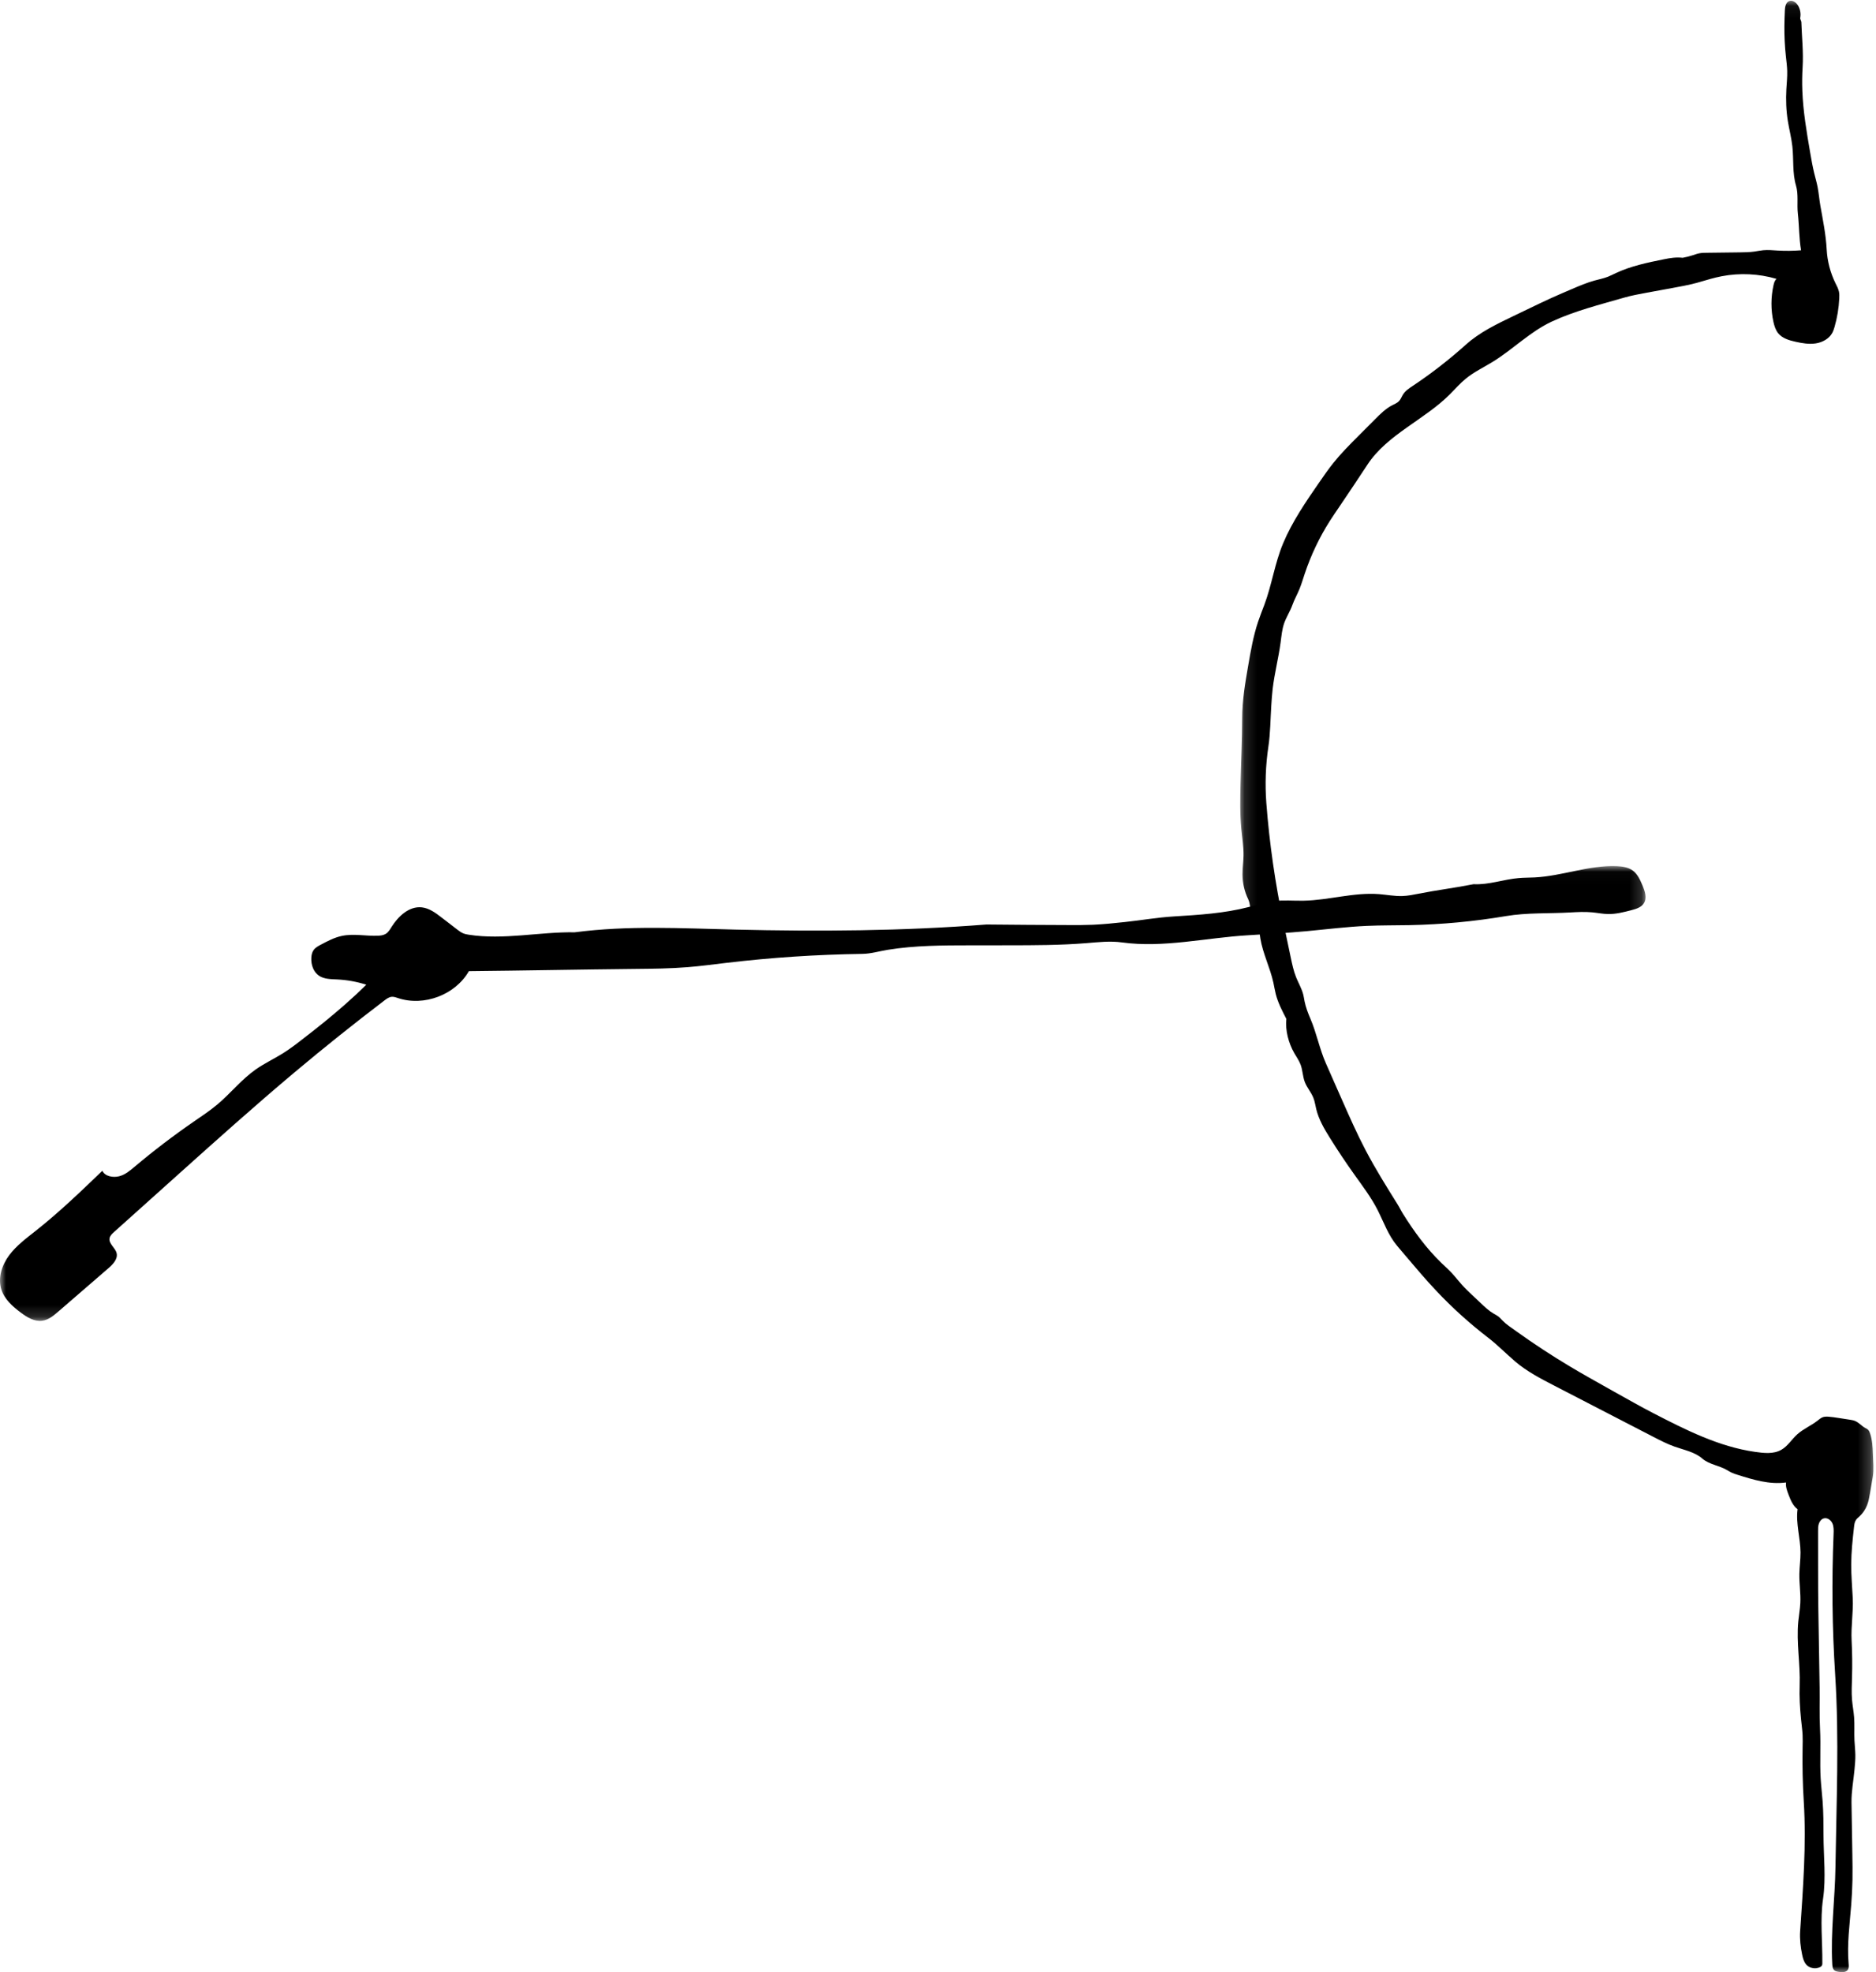 <?xml version="1.0" encoding="UTF-8"?>
<svg width="156px" height="164px" viewBox="0 0 156 164" version="1.1" xmlns="http://www.w3.org/2000/svg" xmlns:xlink="http://www.w3.org/1999/xlink">
    <!-- Generator: Sketch 49.1 (51147) - http://www.bohemiancoding.com/sketch -->
    <title>Page 1</title>
    <desc>Created with Sketch.</desc>
    <defs>
        <polygon id="path-1" points="0 0.021 136.836 0.021 136.836 37.845 0 37.845"></polygon>
        <polygon id="path-3" points="0.133 0.063 52.785 0.063 52.785 164 0.133 164"></polygon>
    </defs>
    <g id="Page-1" stroke="none" stroke-width="1" fill="none" fill-rule="evenodd">
        <g>
            <g id="Group-3" transform="translate(0, 72)">
                <mask id="mask-2" fill="white">
                    <use xlink:href="#path-1"></use>
                </mask>
                <g id="Clip-2"></g>
                <path d="M8.513,25.357 C6.729,27.073 4.942,28.792 2.999,30.33 C2.2,30.963 1.363,31.576 0.757,32.393 C0.151,33.211 -0.198,34.289 0.12,35.253 C0.384,36.056 1.057,36.655 1.74,37.162 C2.254,37.544 2.854,37.914 3.492,37.835 C4.022,37.769 4.458,37.405 4.861,37.056 C6.245,35.859 7.629,34.662 9.013,33.465 C9.395,33.134 9.816,32.693 9.696,32.205 C9.584,31.752 9.025,31.428 9.11,30.969 C9.149,30.76 9.317,30.601 9.476,30.458 C11.199,28.912 12.921,27.366 14.644,25.821 C17.905,22.894 21.167,19.967 24.524,17.148 C26.961,15.102 29.448,13.114 31.981,11.185 C32.158,11.051 32.348,10.911 32.57,10.892 C32.753,10.876 32.931,10.944 33.105,11.001 C35.266,11.715 37.869,10.723 38.99,8.759 C43.582,8.714 48.245,8.619 52.838,8.573 C54.283,8.559 55.73,8.545 57.171,8.429 C58.251,8.342 59.325,8.198 60.401,8.07 C64.151,7.625 67.924,7.376 71.7,7.323 C72.436,7.313 73.104,7.1 73.831,6.983 C76.09,6.618 78.391,6.614 80.68,6.612 C81.747,6.611 82.814,6.61 83.881,6.609 C86.033,6.606 88.189,6.604 90.334,6.43 C91.321,6.35 92.317,6.234 93.299,6.37 C96.754,6.846 100.299,5.978 103.782,5.774 C105.421,5.677 107.061,5.581 108.696,5.43 C110.345,5.277 111.99,5.069 113.644,4.995 C114.825,4.942 116.009,4.956 117.19,4.933 C119.889,4.88 122.582,4.627 125.242,4.178 C126.974,3.886 128.797,3.979 130.551,3.879 C131.165,3.844 131.783,3.81 132.395,3.868 C132.835,3.91 133.271,4.001 133.713,4.01 C134.367,4.022 135.008,3.858 135.64,3.694 C136.037,3.592 136.47,3.464 136.691,3.123 C136.982,2.677 136.779,2.09 136.569,1.601 C136.378,1.155 136.171,0.687 135.778,0.396 C135.4,0.117 134.908,0.047 134.436,0.027 C132.142,-0.066 129.921,0.845 127.628,0.964 C127.179,0.987 126.73,0.98 126.283,1.019 C125.025,1.127 123.8,1.594 122.539,1.527 C121.018,1.83 119.48,2.018 117.959,2.32 C117.517,2.409 117.074,2.496 116.624,2.512 C115.972,2.535 115.324,2.405 114.673,2.354 C112.576,2.192 110.501,2.861 108.398,2.9 C107.573,2.916 106.743,2.834 105.924,2.935 C105.204,3.025 104.51,3.253 103.808,3.434 C101.794,3.953 99.701,4.081 97.624,4.208 C96.24,4.292 94.904,4.53 93.525,4.676 C92.642,4.77 91.759,4.863 90.872,4.902 C90.233,4.929 89.594,4.928 88.955,4.926 C86.646,4.919 84.336,4.904 82.027,4.88 C75.054,5.426 68.114,5.468 61.122,5.302 C56.675,5.196 52.204,4.948 47.795,5.528 C44.865,5.482 41.879,6.183 38.986,5.73 C38.834,5.706 38.682,5.679 38.539,5.622 C38.338,5.543 38.165,5.41 37.995,5.279 C37.569,4.951 37.143,4.623 36.716,4.295 C36.224,3.916 35.698,3.523 35.079,3.454 C34.027,3.338 33.12,4.189 32.562,5.079 C32.427,5.294 32.294,5.523 32.078,5.657 C31.882,5.778 31.642,5.804 31.411,5.813 C30.417,5.851 29.407,5.622 28.433,5.827 C27.808,5.958 27.236,6.26 26.674,6.56 C26.452,6.677 26.222,6.802 26.077,7.007 C25.943,7.195 25.897,7.431 25.887,7.661 C25.861,8.221 26.059,8.824 26.527,9.139 C26.959,9.43 27.518,9.423 28.039,9.449 C28.861,9.489 29.678,9.636 30.461,9.886 C29.346,10.988 28.157,12.019 26.939,13.011 C26.393,13.455 25.837,13.887 25.281,14.319 C24.714,14.761 24.146,15.203 23.537,15.584 C22.79,16.051 21.986,16.426 21.266,16.932 C20.082,17.765 19.173,18.922 18.066,19.852 C17.456,20.364 16.79,20.804 16.134,21.256 C14.432,22.427 12.789,23.681 11.21,25.01 C10.816,25.343 10.407,25.69 9.905,25.817 C9.404,25.944 8.72,25.827 8.513,25.357" id="Fill-1" fill="#000" mask="url(#mask-2)"></path>
            </g>
            <g id="Group-6" transform="translate(103, 0)">
                <mask id="mask-4" fill="white">
                    <use xlink:href="#path-3"></use>
                </mask>
                <g id="Clip-5"></g>
                <path d="M46.7,1.476 C46.764,1.131 46.698,0.762 46.517,0.462 C46.36,0.199 46.043,-0.025 45.763,0.098 C45.483,0.221 45.431,0.592 45.419,0.9 C45.403,1.315 45.386,1.73 45.382,2.146 C45.374,2.993 45.415,3.841 45.506,4.683 C45.55,5.088 45.605,5.493 45.616,5.9 C45.63,6.407 45.575,6.913 45.546,7.419 C45.497,8.306 45.529,9.2 45.671,10.076 C45.784,10.776 45.966,11.464 46.044,12.168 C46.164,13.257 46.037,14.383 46.348,15.432 C46.567,16.171 46.415,16.983 46.501,17.751 C46.615,18.77 46.596,19.802 46.768,20.813 C46.116,20.865 45.461,20.872 44.808,20.834 C44.413,20.81 44.015,20.771 43.621,20.808 C43.37,20.832 43.123,20.886 42.874,20.921 C42.469,20.977 42.059,20.982 41.65,20.987 L38.931,21.02 C38.727,21.022 38.521,21.025 38.32,21.062 C38.116,21.101 37.921,21.174 37.723,21.237 C37.46,21.322 37.192,21.388 36.921,21.437 C36.395,21.374 35.885,21.454 35.366,21.56 C34.001,21.837 32.621,22.119 31.359,22.713 C31.141,22.816 30.927,22.928 30.703,23.015 C30.339,23.157 29.953,23.231 29.577,23.335 C28.946,23.51 28.341,23.768 27.738,24.026 C27.164,24.271 26.591,24.515 26.022,24.773 C25.416,25.047 24.816,25.336 24.217,25.625 L22.776,26.318 C21.413,26.973 20.03,27.642 18.902,28.655 C17.503,29.909 16.047,31.045 14.485,32.085 C14.181,32.287 13.865,32.495 13.669,32.804 C13.554,32.985 13.484,33.197 13.337,33.353 C13.186,33.514 12.974,33.596 12.778,33.696 C12.231,33.976 11.786,34.419 11.351,34.856 C10.88,35.328 10.409,35.801 9.937,36.274 C9.227,36.986 8.515,37.701 7.885,38.487 C7.473,39 7.098,39.543 6.723,40.084 C5.597,41.715 4.461,43.36 3.695,45.191 C3.007,46.834 2.765,48.614 2.142,50.283 C1.965,50.759 1.775,51.229 1.614,51.711 C1.215,52.905 1.001,54.152 0.787,55.394 C0.541,56.829 0.293,58.273 0.296,59.729 C0.299,61.53 0.201,63.307 0.159,65.108 C0.129,66.384 0.1,67.664 0.223,68.934 C0.296,69.683 0.422,70.43 0.404,71.182 C0.393,71.697 0.314,72.21 0.318,72.725 C0.323,73.433 0.487,74.14 0.794,74.776 C0.98,75.163 0.93,75.597 1.117,75.984 C1.259,76.279 1.449,76.549 1.567,76.855 C1.715,77.235 1.742,77.651 1.809,78.054 C2.017,79.308 2.614,80.465 2.887,81.707 C2.957,82.023 3.005,82.343 3.085,82.655 C3.27,83.385 3.62,84.06 3.966,84.727 C3.87,85.695 4.146,86.727 4.624,87.571 C4.805,87.889 5.024,88.189 5.152,88.532 C5.327,88.999 5.325,89.519 5.504,89.984 C5.684,90.451 6.037,90.835 6.218,91.302 C6.334,91.598 6.377,91.918 6.452,92.228 C6.661,93.095 7.121,93.876 7.592,94.631 C8.251,95.688 8.943,96.724 9.667,97.736 C10.342,98.681 11.047,99.612 11.57,100.65 C12.087,101.677 12.451,102.742 13.192,103.617 C13.44,103.91 13.688,104.202 13.935,104.495 C14.747,105.453 15.559,106.411 16.419,107.325 C17.75,108.74 19.194,110.046 20.731,111.227 C21.52,111.833 22.245,112.578 23.003,113.224 C23.98,114.056 25.13,114.652 26.268,115.239 C27.353,115.8 28.438,116.361 29.523,116.922 C31.171,117.774 32.82,118.626 34.468,119.477 C35.052,119.779 35.639,120.082 36.259,120.301 C37.052,120.582 37.923,120.741 38.56,121.294 C39.135,121.793 39.945,121.857 40.599,122.242 C40.737,122.324 40.875,122.409 41.021,122.474 C41.155,122.535 41.294,122.58 41.434,122.624 C42.76,123.045 44.14,123.471 45.518,123.279 C45.475,123.627 45.603,123.969 45.729,124.296 C45.902,124.746 46.094,125.221 46.479,125.506 C46.32,126.685 46.716,127.907 46.723,129.097 C46.726,129.696 46.637,130.291 46.627,130.889 C46.614,131.692 46.746,132.493 46.707,133.295 C46.683,133.811 46.589,134.322 46.538,134.836 C46.366,136.601 46.715,138.377 46.652,140.149 C46.618,141.098 46.674,142.011 46.765,142.957 C46.806,143.396 46.873,143.832 46.895,144.272 C46.912,144.615 46.903,144.96 46.896,145.304 C46.869,146.811 46.901,148.32 46.994,149.825 C47.215,153.411 46.932,157.013 46.692,160.597 C46.649,161.238 46.726,161.925 46.86,162.554 C46.922,162.843 47.001,163.142 47.194,163.365 C47.463,163.676 47.941,163.777 48.311,163.603 C48.397,163.562 48.482,163.503 48.517,163.413 C48.537,163.36 48.538,163.303 48.538,163.247 C48.557,161.462 48.34,159.665 48.597,157.9 C48.852,156.156 48.638,154.355 48.634,152.592 C48.632,151.663 48.63,150.733 48.562,149.807 C48.515,149.174 48.438,148.544 48.4,147.91 C48.318,146.543 48.42,145.169 48.346,143.802 C48.283,142.651 48.329,141.475 48.311,140.322 C48.29,139.052 48.269,137.781 48.249,136.511 C48.235,135.614 48.22,134.717 48.205,133.819 C48.171,131.671 48.192,129.483 48.182,127.335 C48.18,127.123 48.18,126.905 48.248,126.704 C48.316,126.502 48.465,126.316 48.67,126.264 C48.957,126.19 49.254,126.41 49.375,126.683 C49.496,126.957 49.484,127.268 49.472,127.568 C49.312,131.469 49.356,135.379 49.605,139.276 C49.945,144.588 49.706,149.922 49.629,155.244 C49.589,157.926 49.218,160.644 49.362,163.323 C49.372,163.517 49.397,163.733 49.547,163.855 C49.64,163.93 49.764,163.953 49.882,163.972 C50.158,164.018 50.498,164.035 50.655,163.802 C50.752,163.656 50.737,163.465 50.722,163.291 C50.585,161.663 50.81,160.03 50.939,158.402 C50.993,157.708 51.03,157.013 51.043,156.316 C51.057,155.602 51.045,154.888 51.033,154.173 C51.01,152.752 50.986,151.33 50.963,149.908 C50.948,148.98 51.13,148.053 51.215,147.128 C51.252,146.732 51.289,146.335 51.283,145.937 C51.277,145.532 51.228,145.129 51.209,144.724 C51.179,144.086 51.227,143.445 51.179,142.808 C51.141,142.317 51.047,141.832 51.006,141.342 C50.955,140.727 50.988,140.109 51.006,139.492 C51.036,138.467 51.025,137.441 50.972,136.418 C50.911,135.255 51.121,134.067 51.066,132.905 C51.022,131.967 50.935,131.031 50.939,130.092 C50.943,129.059 51.056,128.029 51.169,127.002 C51.193,126.788 51.22,126.564 51.341,126.388 C51.416,126.28 51.521,126.198 51.617,126.109 C51.905,125.845 52.129,125.511 52.268,125.143 C52.387,124.831 52.444,124.499 52.5,124.169 C52.578,123.714 52.655,123.259 52.733,122.805 C52.835,122.203 52.76,121.521 52.742,120.912 C52.725,120.328 52.693,119.734 52.5,119.182 C52.464,119.077 52.419,118.971 52.339,118.894 C52.27,118.827 52.179,118.789 52.096,118.742 C51.8,118.575 51.572,118.294 51.259,118.164 C51.113,118.104 50.955,118.079 50.799,118.056 C50.484,118.007 50.17,117.959 49.856,117.911 C49.597,117.871 49.337,117.831 49.075,117.812 C48.907,117.799 48.733,117.795 48.575,117.852 C48.407,117.913 48.27,118.036 48.129,118.146 C47.594,118.563 46.948,118.826 46.445,119.282 C45.99,119.694 45.661,120.257 45.128,120.562 C44.478,120.934 43.674,120.84 42.934,120.734 C39.927,120.304 37.156,118.897 34.453,117.502 C33.938,117.236 33.429,116.959 32.922,116.678 C32.424,116.403 31.928,116.125 31.431,115.846 C31.128,115.676 30.824,115.505 30.52,115.335 C29.527,114.777 28.534,114.22 27.556,113.636 C26.011,112.713 24.505,111.724 23.043,110.672 C22.668,110.403 22.283,110.161 21.959,109.83 C21.837,109.706 21.722,109.571 21.582,109.466 C21.461,109.375 21.326,109.309 21.196,109.233 C20.808,109.005 20.477,108.692 20.149,108.382 C19.907,108.153 19.665,107.924 19.423,107.695 C19.127,107.416 18.832,107.136 18.56,106.834 C18.275,106.517 18.017,106.177 17.727,105.865 C17.452,105.57 17.151,105.302 16.861,105.023 C15.614,103.821 14.584,102.406 13.664,100.935 C13.493,100.662 13.385,100.421 13.214,100.148 C12.295,98.678 11.375,97.205 10.568,95.669 C9.837,94.277 9.202,92.837 8.567,91.398 C8.456,91.147 8.345,90.896 8.234,90.645 C7.906,89.899 7.577,89.155 7.249,88.41 C6.723,87.217 6.485,85.925 5.973,84.726 C5.773,84.257 5.585,83.779 5.484,83.278 C5.447,83.093 5.422,82.905 5.377,82.722 C5.253,82.22 4.983,81.769 4.788,81.291 C4.568,80.747 4.447,80.168 4.326,79.593 C4.129,78.654 3.933,77.715 3.736,76.775 C3.047,73.489 2.557,70.127 2.303,66.778 C2.185,65.21 2.242,63.628 2.475,62.073 C2.638,60.985 2.642,59.82 2.712,58.722 C2.742,58.247 2.773,57.771 2.828,57.297 C2.98,55.997 3.315,54.726 3.489,53.43 C3.561,52.887 3.607,52.334 3.788,51.818 C3.97,51.302 4.282,50.84 4.464,50.324 C4.625,49.87 4.898,49.39 5.075,48.942 C5.234,48.542 5.357,48.129 5.493,47.72 C6.006,46.179 6.707,44.702 7.577,43.333 C7.845,42.91 8.13,42.497 8.412,42.083 C9.193,40.938 9.957,39.78 10.721,38.623 C12.369,36.127 15.447,34.91 17.557,32.798 C17.997,32.357 18.406,31.883 18.887,31.49 C19.573,30.929 20.382,30.547 21.136,30.083 C22.822,29.043 24.246,27.576 26.04,26.741 C27.94,25.858 30.02,25.339 32.031,24.757 C32.663,24.574 33.311,24.455 33.957,24.337 C34.65,24.21 35.342,24.083 36.035,23.956 C36.721,23.831 37.409,23.705 38.083,23.525 C38.471,23.42 38.854,23.299 39.241,23.192 C39.549,23.107 39.859,23.032 40.173,22.971 C41.68,22.682 43.254,22.758 44.727,23.19 C44.569,23.335 44.522,23.518 44.475,23.728 C44.253,24.722 44.251,25.765 44.469,26.759 C44.544,27.101 44.65,27.448 44.871,27.718 C45.217,28.14 45.778,28.302 46.308,28.42 C46.86,28.543 47.429,28.642 47.988,28.557 C48.548,28.472 49.101,28.174 49.37,27.672 C49.452,27.518 49.505,27.35 49.554,27.182 C49.776,26.413 49.907,25.617 49.944,24.817 C49.954,24.628 49.957,24.436 49.918,24.251 C49.865,24.002 49.741,23.777 49.629,23.55 C49.202,22.681 48.952,21.722 48.9,20.752 C48.833,19.501 48.589,18.329 48.371,17.096 C48.281,16.581 48.243,16.058 48.142,15.545 C48.066,15.161 47.956,14.785 47.863,14.405 C47.724,13.835 47.624,13.255 47.524,12.676 C47.232,10.976 46.939,9.27 46.874,7.545 C46.849,6.895 46.857,6.245 46.897,5.596 C46.974,4.349 46.834,3.099 46.793,1.85 C46.789,1.719 46.676,1.605 46.7,1.476" id="Fill-4" fill="#000" mask="url(#mask-4)"></path>
            </g>
        </g>
    </g>
</svg>
